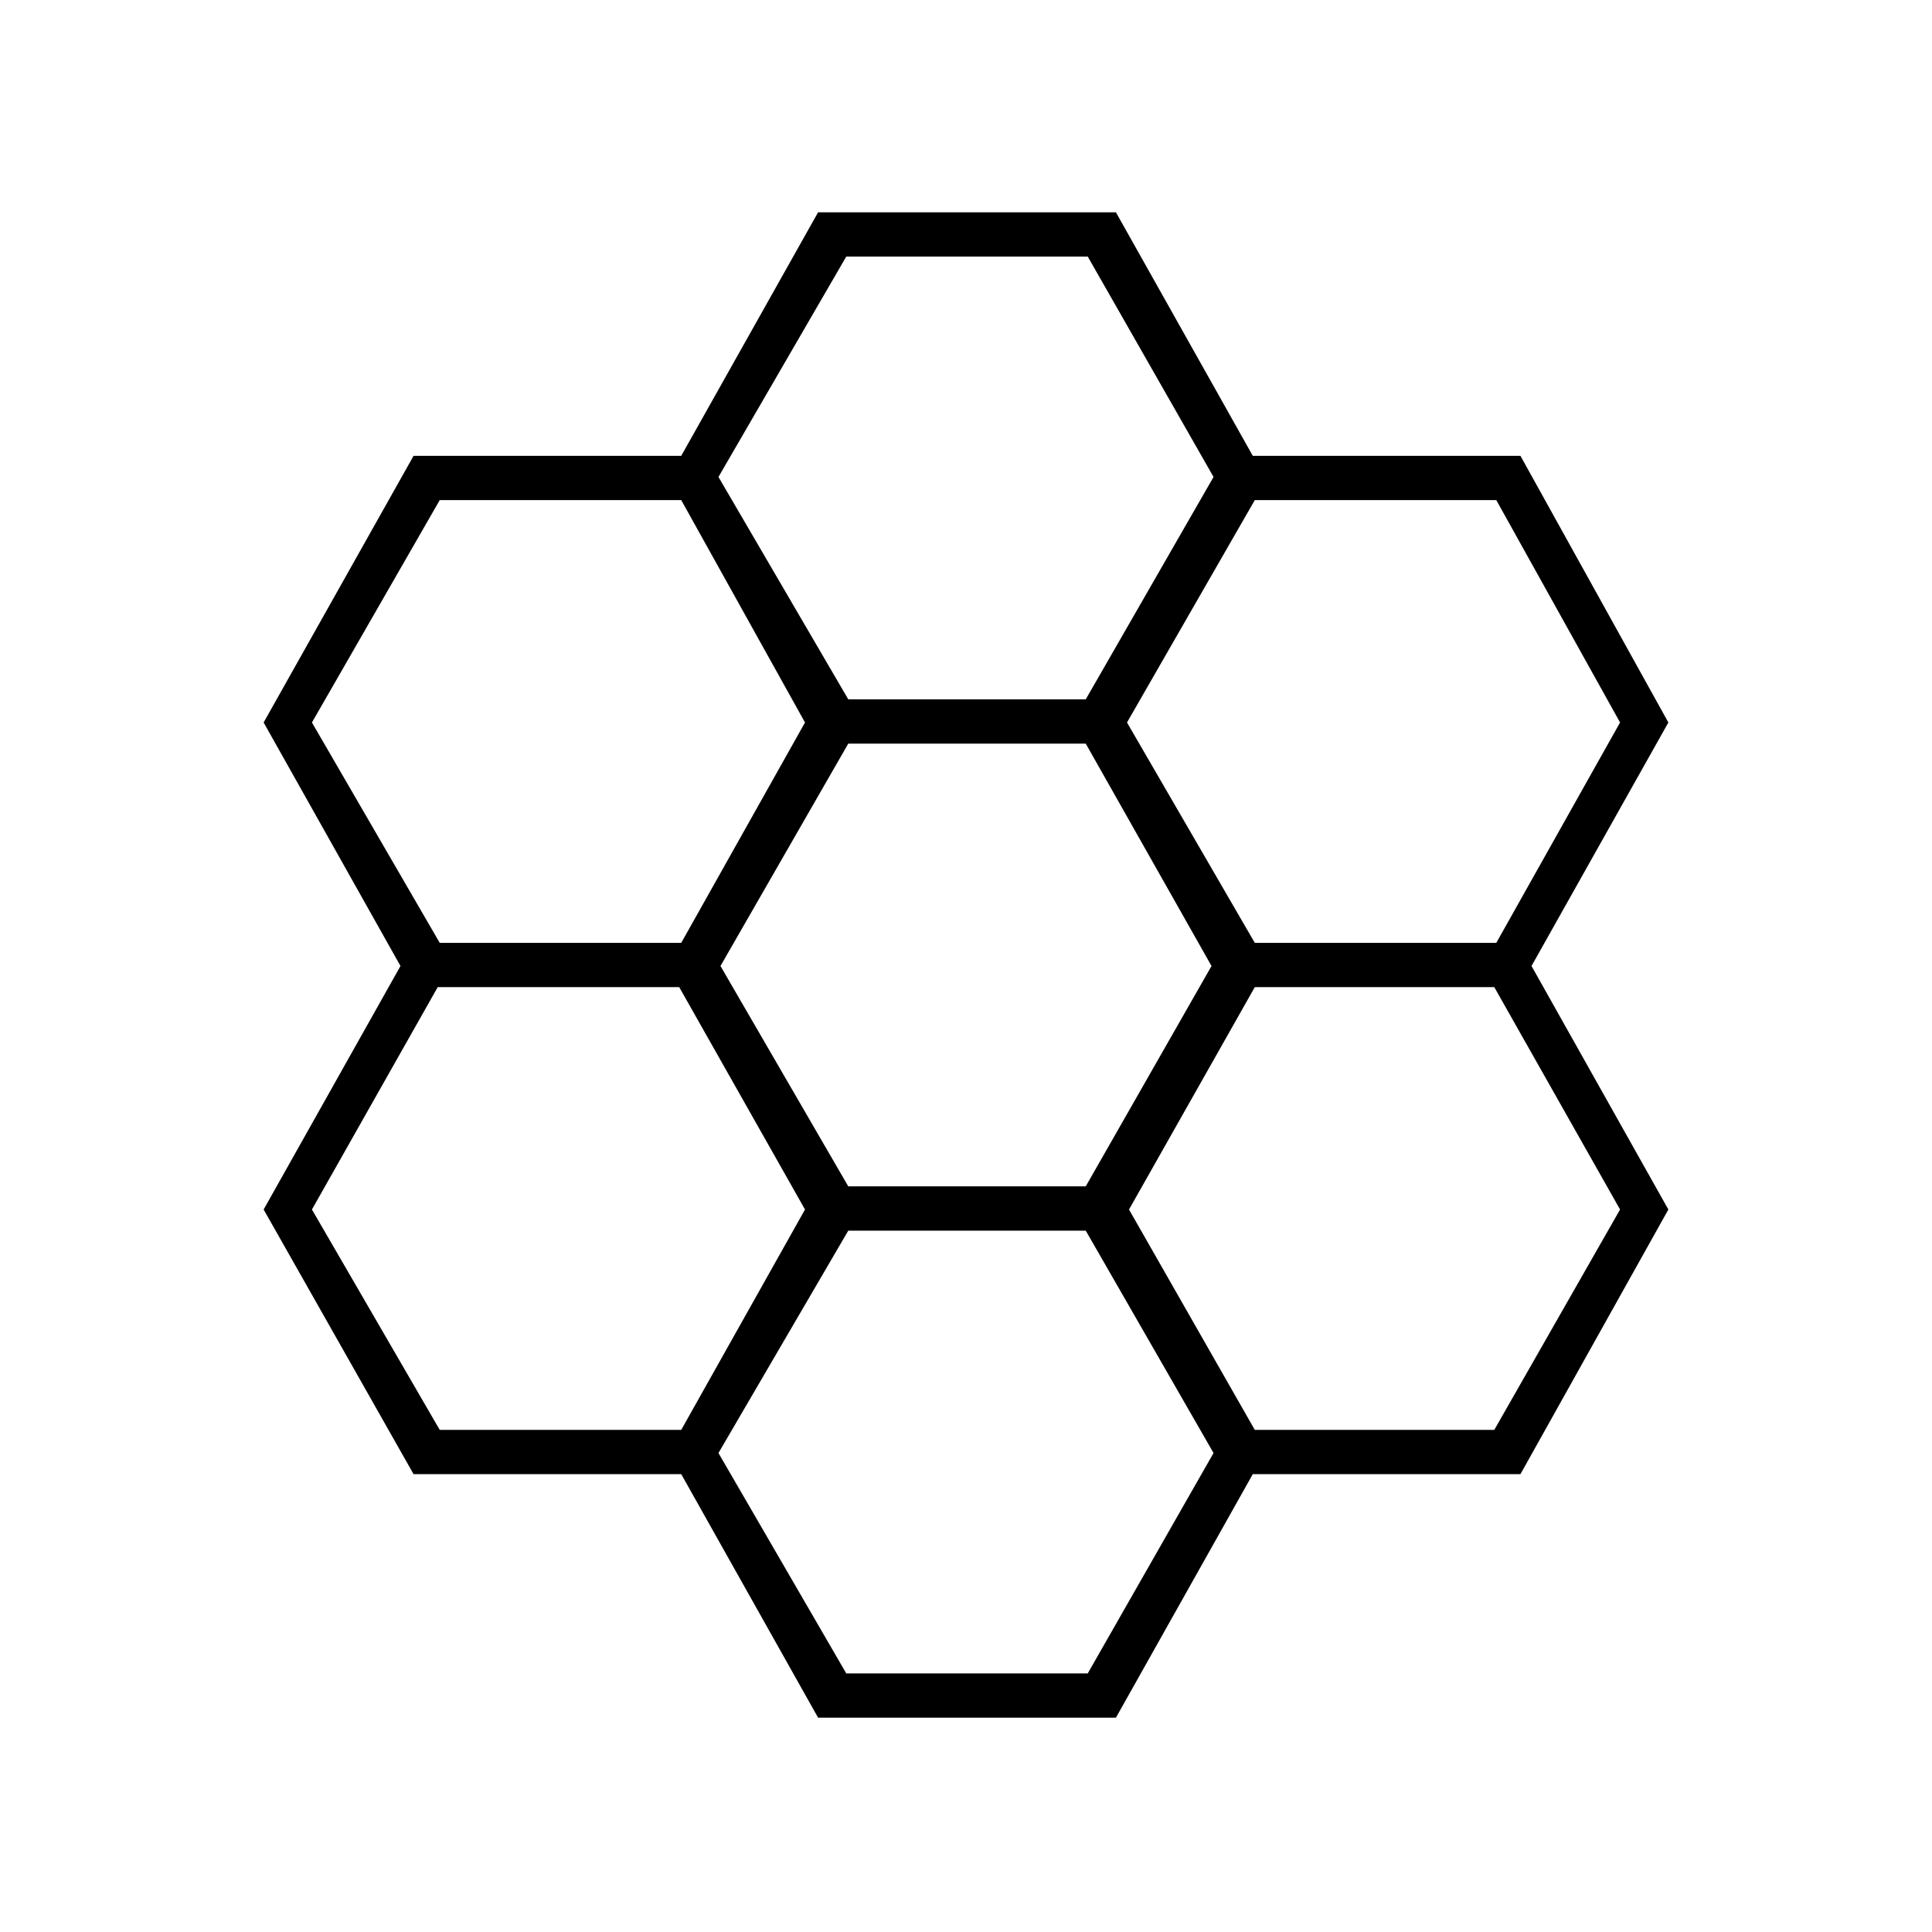 <svg xmlns="http://www.w3.org/2000/svg" height="48" viewBox="0 -960 960 960" width="48"><path d="m406.5-106.5-68-121h-133L131-359l68-121-68-121 74.5-132.5h133l68-121h148l68 121h133L829-601l-68 121 68 121-73.5 131.5h-133l-68 121h-148Zm217-385h120L805-601l-61.5-110.5h-120L560-601l63.5 109.5Zm-202 121h118L602-480l-62.5-110.5h-118L358-480l63.5 109.5Zm0-242h118L603-723l-62.5-109.5h-120L357-723l64.5 110.5Zm-203 121h120L400-601l-61.5-110.5h-120L155-601l63.5 109.5Zm0 242h120L400-359l-62.5-110.5h-120L155-359l63.5 109.5Zm202 121h120L603-238l-63.5-110.5h-118L357-238l63.5 109.5Zm203-121h119L805-359l-62.5-110.5h-119L561-359l62.5 109.5Z"/></svg>